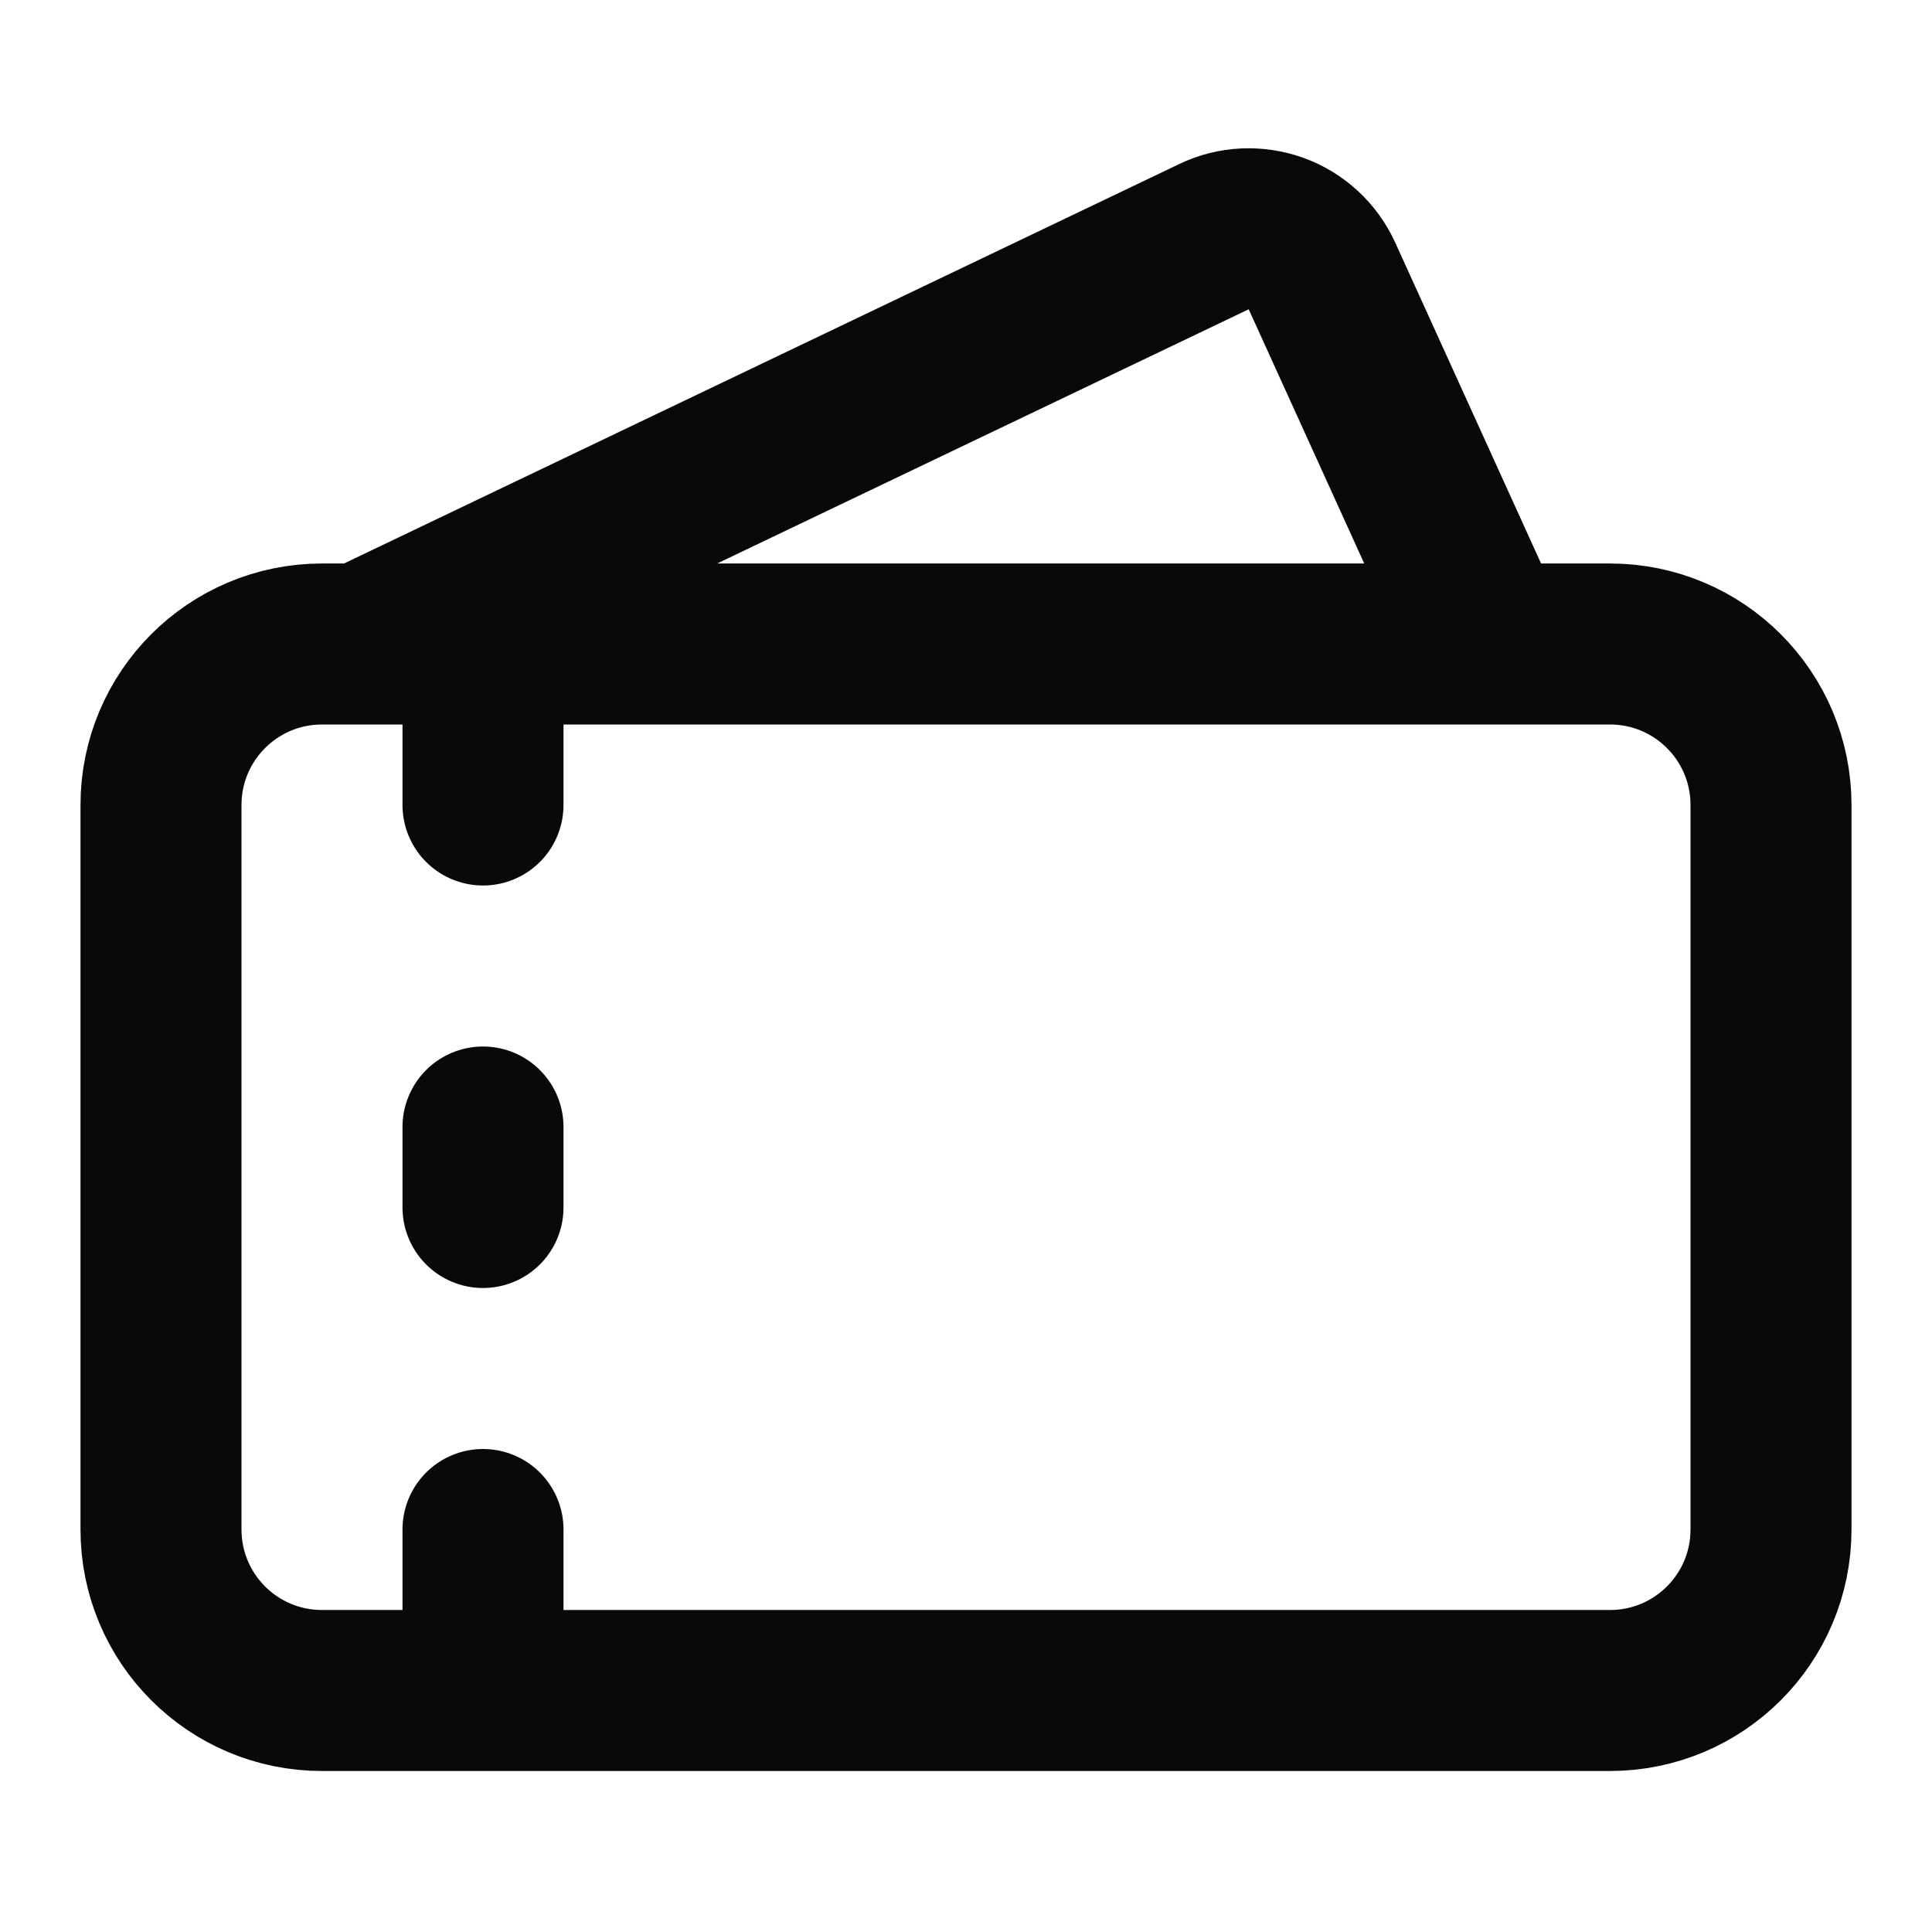 <svg width="24" height="24" viewBox="0 0 24 24" fill="none" xmlns="http://www.w3.org/2000/svg">
<path d="M4.5 8L15.08 2.94C15.2 2.882 15.33 2.849 15.463 2.843C15.596 2.837 15.729 2.857 15.854 2.902C15.978 2.947 16.093 3.017 16.191 3.108C16.288 3.198 16.367 3.307 16.422 3.428L18.5 8M6 10V8M6 14V15M6 19V21M4 8H20C21.105 8 22 8.895 22 10V19C22 20.105 21.105 21 20 21H4C2.895 21 2 20.105 2 19V10C2 8.895 2.895 8 4 8Z" stroke="#09090B" stroke-width="2" stroke-linecap="round" stroke-linejoin="round"/>
</svg>
